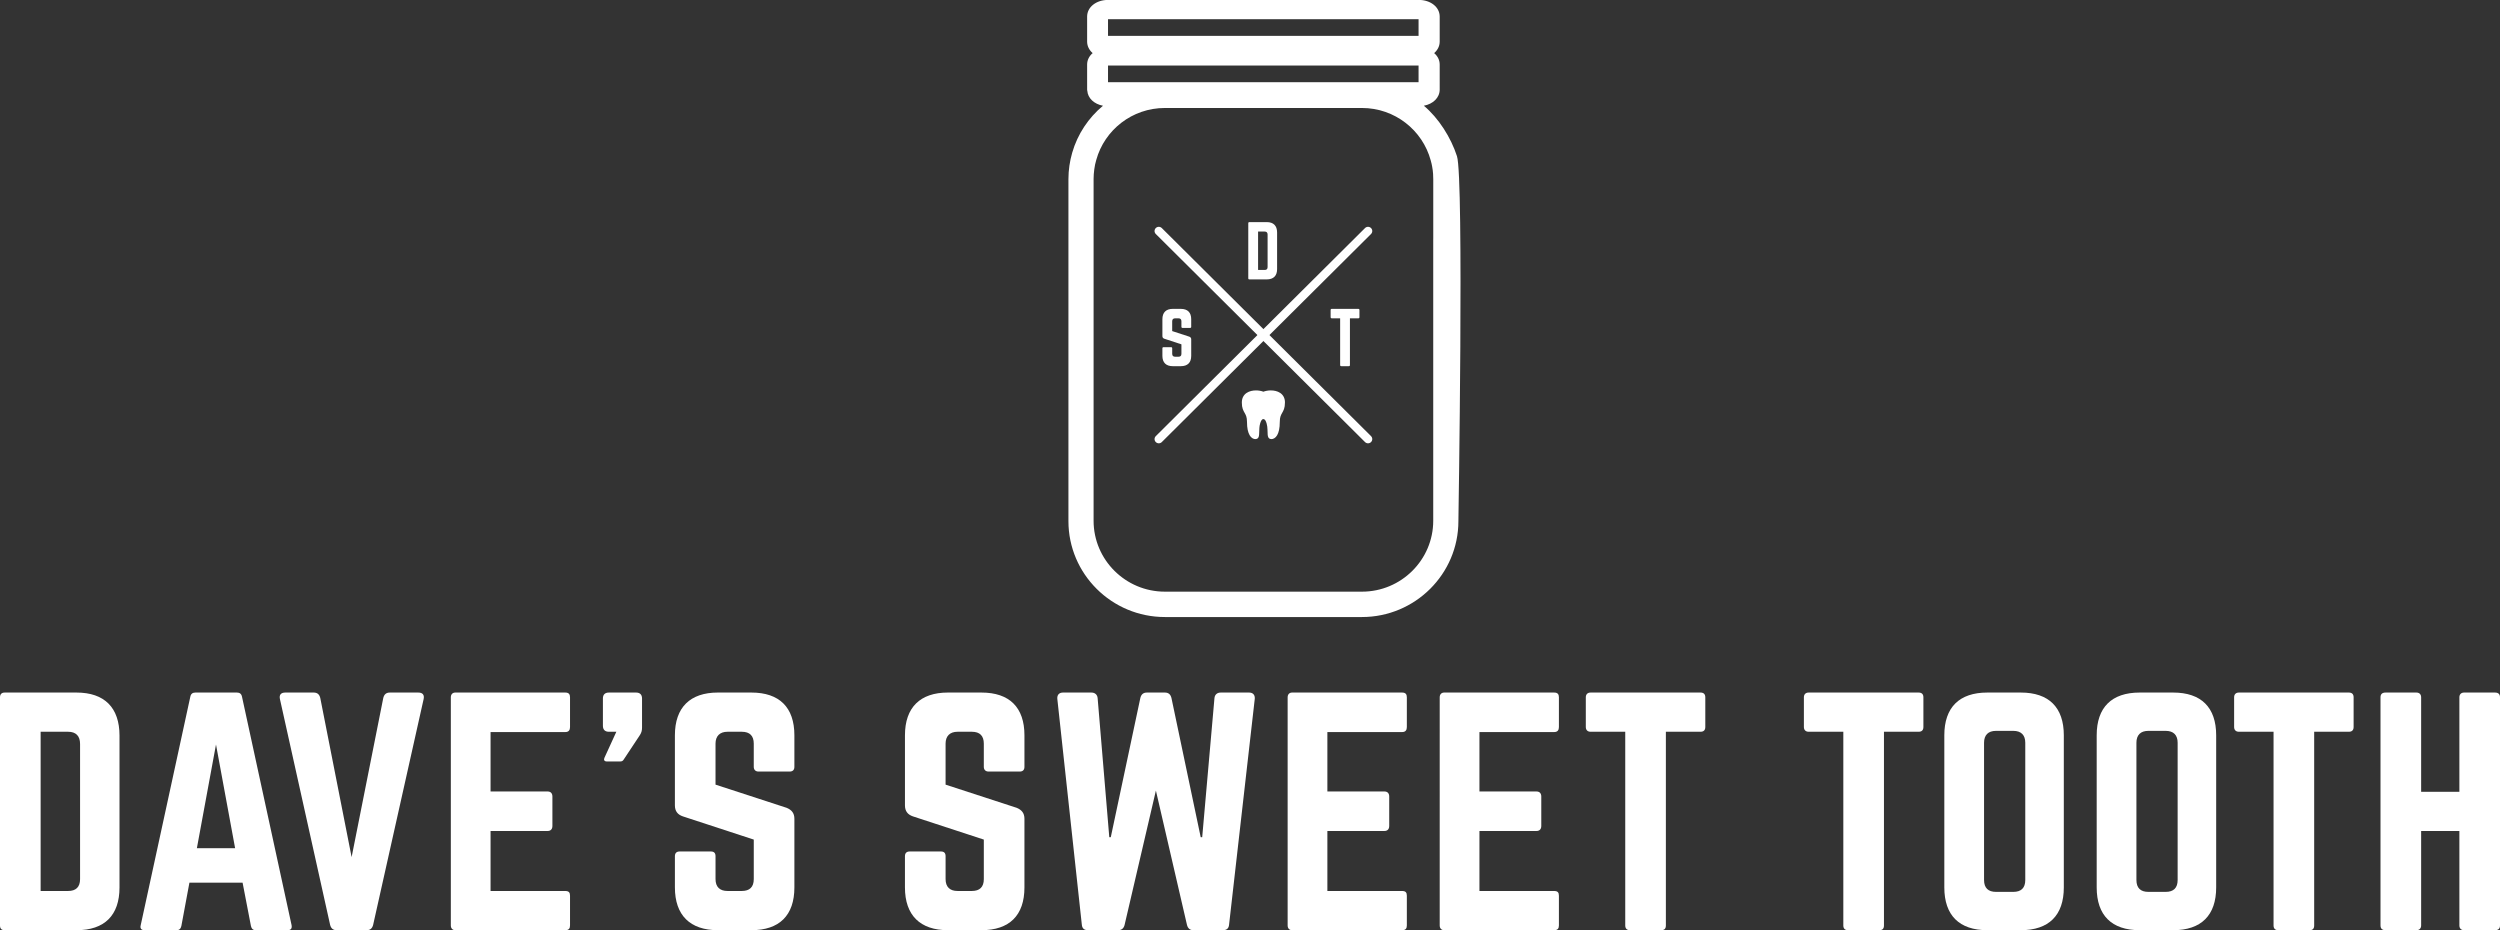<?xml version="1.0" encoding="utf-8"?>
<!-- Generator: Adobe Illustrator 16.0.0, SVG Export Plug-In . SVG Version: 6.00 Build 0)  -->
<!DOCTYPE svg PUBLIC "-//W3C//DTD SVG 1.1//EN" "http://www.w3.org/Graphics/SVG/1.1/DTD/svg11.dtd">
<svg version="1.1" id="Layer_1" xmlns="http://www.w3.org/2000/svg" xmlns:xlink="http://www.w3.org/1999/xlink" x="0px" y="0px"
	 width="301px" height="112px" viewBox="0 0 301 112" enable-background="new 0 0 301 112" xml:space="preserve">
<rect x="0" y="0" width="301" height="112" fill="#333333" stroke="none"/>
<path fill="#FFFFFF" d="M175.419,18.805c-0.727-2.249-2.211-4.588-3.988-6.075c1.121-0.211,1.908-0.973,1.908-1.948V7.77
	c0-0.542-0.252-1.024-0.666-1.375c0.414-0.361,0.666-0.843,0.666-1.386V1.997c0-1.144-1.091-2.008-2.536-2.007h-37.379
	c-1.444,0-2.534,0.864-2.534,2.008V5.01c0,0.542,0.252,1.024,0.666,1.386c-0.414,0.351-0.666,0.833-0.666,1.375V9.9h0.001v0.883
	c0,0.051,0,0.101,0.02,0.141c0.06,0.904,0.828,1.607,1.888,1.808c-1.747,1.455-3.059,3.413-3.705,5.652
	c-0.293,1.014-0.455,2.089-0.455,3.193v41.167c0,6.367,5.211,11.547,11.612,11.547h23.728c6.401,0,11.612-5.182,11.612-11.547
	C175.591,62.743,176.267,21.406,175.419,18.805z M133.405,2.308h37.39v2.008h-37.39V2.308z M133.405,7.891h37.39V9.9h-32.967h-4.423
	h0V7.891z M172.561,28.856v33.845c0,4.699-3.847,8.535-8.583,8.535H140.25c-4.735,0-8.582-3.835-8.582-8.535V41.396V21.575
	c0-0.009,0-0.03,0-0.04c0-0.19,0.01-0.372,0.021-0.562s0.03-0.391,0.061-0.582c0.049-0.392,0.131-0.773,0.242-1.145
	c0.999-3.604,4.321-6.245,8.259-6.245h23.728c3.958,0,7.301,2.681,8.28,6.316c0.04,0.131,0.07,0.261,0.101,0.392
	c0.021,0.12,0.051,0.23,0.071,0.351c0.051,0.282,0.092,0.573,0.111,0.864c0.01,0.211,0.021,0.432,0.021,0.653v0.864v1.515v0.813
	v0.823v1.536v1.546L172.561,28.856L172.561,28.856z"/>
<path fill="#FFFFFF" d="M0,83.955c0-0.358,0.18-0.572,0.576-0.572h8.632c3.381,0,5.18,1.824,5.18,5.186v18.277
	c0,3.362-1.798,5.15-5.18,5.15H0.576c-0.396,0-0.576-0.179-0.576-0.572V83.955z M8.201,107.274c0.935,0,1.439-0.465,1.439-1.43
	V89.57c0-0.965-0.504-1.466-1.439-1.466H4.892v19.17H8.201z"/>
<path fill="#FFFFFF" d="M30.79,111.996c-0.324,0-0.503-0.179-0.575-0.5l-1.007-5.222h-6.402l-0.971,5.222
	c-0.072,0.322-0.252,0.5-0.576,0.5H17.41c-0.396,0-0.575-0.214-0.467-0.608l5.971-27.504c0.072-0.358,0.287-0.501,0.611-0.501h5
	c0.324,0,0.54,0.143,0.611,0.501l5.97,27.504c0.072,0.394-0.072,0.608-0.503,0.608H30.79z M26.006,89.642l-2.302,12.482h4.604
	L26.006,89.642z"/>
<path fill="#FFFFFF" d="M50.358,83.383c0.539,0,0.755,0.286,0.647,0.787l-6.079,27.183c-0.107,0.429-0.359,0.643-0.791,0.643h-3.597
	c-0.432,0-0.683-0.214-0.792-0.643l-6.042-27.183c-0.108-0.501,0.107-0.787,0.647-0.787h3.417c0.431,0,0.683,0.214,0.791,0.644
	l3.776,19.171l3.813-19.171c0.107-0.43,0.359-0.644,0.791-0.644H50.358z"/>
<path fill="#FFFFFF" d="M68.631,87.532c0,0.358-0.144,0.608-0.575,0.608h-8.992v7.153h6.87c0.36,0,0.576,0.215,0.576,0.608v3.541
	c0,0.394-0.216,0.608-0.576,0.608h-6.87v7.225h8.992c0.432,0,0.575,0.179,0.575,0.572v3.577c0,0.357-0.144,0.572-0.575,0.572H54.82
	c-0.324,0-0.54-0.214-0.54-0.572V83.955c0-0.358,0.216-0.572,0.54-0.572h13.236c0.432,0,0.575,0.214,0.575,0.572V87.532z"/>
<path fill="#FFFFFF" d="M72.589,84.098c0-0.465,0.252-0.715,0.719-0.715h3.273c0.468,0,0.72,0.25,0.72,0.715v3.505
	c0,0.358-0.072,0.608-0.252,0.894l-1.942,2.933c-0.108,0.179-0.216,0.25-0.432,0.25h-1.618c-0.288,0-0.396-0.179-0.288-0.429
	l1.439-3.147h-0.899c-0.467,0-0.719-0.251-0.719-0.716V84.098z"/>
<path fill="#FFFFFF" d="M90.465,83.383c3.381,0,5.179,1.788,5.179,5.15v3.791c0,0.358-0.18,0.572-0.575,0.572h-3.741
	c-0.36,0-0.575-0.214-0.575-0.572v-2.79c0-0.93-0.468-1.43-1.439-1.43h-1.727c-0.899,0-1.438,0.5-1.438,1.43v4.936l8.561,2.79
	c0.611,0.25,0.935,0.644,0.935,1.323v8.262c0,3.362-1.798,5.15-5.179,5.15h-4.028c-3.345,0-5.179-1.788-5.179-5.15v-3.756
	c0-0.394,0.216-0.572,0.575-0.572h3.741c0.396,0,0.575,0.179,0.575,0.572v2.754c0,0.965,0.54,1.43,1.438,1.43h1.727
	c0.935,0,1.439-0.465,1.439-1.43v-4.757l-8.525-2.79c-0.647-0.215-0.971-0.644-0.971-1.324v-8.44c0-3.362,1.834-5.15,5.179-5.15
	H90.465z"/>
<path fill="#FFFFFF" d="M118.163,83.383c3.381,0,5.18,1.788,5.18,5.15v3.791c0,0.358-0.18,0.572-0.576,0.572h-3.74
	c-0.36,0-0.576-0.214-0.576-0.572v-2.79c0-0.93-0.468-1.43-1.439-1.43h-1.726c-0.899,0-1.438,0.5-1.438,1.43v4.936l8.56,2.79
	c0.611,0.25,0.935,0.644,0.935,1.323v8.262c0,3.362-1.798,5.15-5.18,5.15h-4.028c-3.345,0-5.179-1.788-5.179-5.15v-3.756
	c0-0.394,0.216-0.572,0.576-0.572h3.741c0.396,0,0.576,0.179,0.576,0.572v2.754c0,0.965,0.54,1.43,1.438,1.43h1.726
	c0.936,0,1.439-0.465,1.439-1.43v-4.757l-8.524-2.79c-0.647-0.215-0.971-0.644-0.971-1.324v-8.44c0-3.362,1.834-5.15,5.179-5.15
	H118.163z"/>
<path fill="#FFFFFF" d="M150.392,83.383c0.467,0,0.719,0.286,0.683,0.751l-3.093,27.182c-0.036,0.465-0.288,0.68-0.755,0.68h-3.525
	c-0.431,0-0.683-0.214-0.791-0.643l-3.741-16.167l-3.776,16.202c-0.108,0.394-0.36,0.608-0.792,0.608h-3.597
	c-0.468,0-0.719-0.214-0.755-0.68l-2.95-27.182c-0.036-0.465,0.216-0.751,0.684-0.751h3.417c0.431,0,0.719,0.25,0.755,0.68
	l1.402,16.738h0.18l3.561-16.774c0.108-0.43,0.36-0.644,0.792-0.644h2.158c0.432,0,0.683,0.214,0.791,0.644l3.525,16.774h0.18
	l1.475-16.738c0.036-0.43,0.324-0.68,0.756-0.68H150.392z"/>
<path fill="#FFFFFF" d="M169.384,87.532c0,0.358-0.144,0.608-0.576,0.608h-8.992v7.153h6.87c0.36,0,0.576,0.215,0.576,0.608v3.541
	c0,0.394-0.216,0.608-0.576,0.608h-6.87v7.225h8.992c0.432,0,0.576,0.179,0.576,0.572v3.577c0,0.357-0.144,0.572-0.576,0.572
	h-13.236c-0.323,0-0.54-0.214-0.54-0.572V83.955c0-0.358,0.216-0.572,0.54-0.572h13.236c0.432,0,0.576,0.214,0.576,0.572V87.532z"/>
<path fill="#FFFFFF" d="M187.693,87.532c0,0.358-0.144,0.608-0.576,0.608h-8.992v7.153h6.87c0.36,0,0.576,0.215,0.576,0.608v3.541
	c0,0.394-0.216,0.608-0.576,0.608h-6.87v7.225h8.992c0.432,0,0.576,0.179,0.576,0.572v3.577c0,0.357-0.144,0.572-0.576,0.572
	h-13.236c-0.324,0-0.54-0.214-0.54-0.572V83.955c0-0.358,0.215-0.572,0.54-0.572h13.236c0.432,0,0.576,0.214,0.576,0.572V87.532z"/>
<path fill="#FFFFFF" d="M204.743,83.383c0.396,0,0.575,0.214,0.575,0.572v3.577c0,0.358-0.18,0.572-0.575,0.572h-4.172v23.32
	c0,0.393-0.18,0.572-0.575,0.572h-3.741c-0.359,0-0.575-0.179-0.575-0.572v-23.32h-4.172c-0.36,0-0.576-0.214-0.576-0.572v-3.577
	c0-0.358,0.216-0.572,0.576-0.572H204.743z"/>
<path fill="#FFFFFF" d="M231.001,83.383c0.396,0,0.576,0.214,0.576,0.572v3.577c0,0.358-0.18,0.572-0.576,0.572h-4.172v23.32
	c0,0.393-0.18,0.572-0.576,0.572h-3.741c-0.36,0-0.576-0.179-0.576-0.572v-23.32h-4.171c-0.36,0-0.576-0.214-0.576-0.572v-3.577
	c0-0.358,0.216-0.572,0.576-0.572H231.001z"/>
<path fill="#FFFFFF" d="M234.096,88.533c0-3.362,1.799-5.15,5.179-5.15h4.028c3.381,0,5.18,1.788,5.18,5.15v18.312
	c0,3.362-1.798,5.15-5.18,5.15h-4.028c-3.38,0-5.179-1.788-5.179-5.15V88.533z M242.405,107.382c0.935,0,1.438-0.465,1.438-1.431
	V89.427c0-0.93-0.503-1.431-1.438-1.431h-2.086c-0.935,0-1.439,0.501-1.439,1.431v16.524c0,0.966,0.504,1.431,1.439,1.431H242.405z"
	/>
<path fill="#FFFFFF" d="M252.441,88.533c0-3.362,1.799-5.15,5.179-5.15h4.028c3.381,0,5.179,1.788,5.179,5.15v18.312
	c0,3.362-1.798,5.15-5.179,5.15h-4.028c-3.38,0-5.179-1.788-5.179-5.15V88.533z M260.75,107.382c0.936,0,1.438-0.465,1.438-1.431
	V89.427c0-0.93-0.503-1.431-1.438-1.431h-2.086c-0.936,0-1.439,0.501-1.439,1.431v16.524c0,0.966,0.503,1.431,1.439,1.431H260.75z"
	/>
<path fill="#FFFFFF" d="M282.799,83.383c0.396,0,0.576,0.214,0.576,0.572v3.577c0,0.358-0.18,0.572-0.576,0.572h-4.172v23.32
	c0,0.393-0.18,0.572-0.575,0.572h-3.741c-0.359,0-0.575-0.179-0.575-0.572v-23.32h-4.172c-0.36,0-0.575-0.214-0.575-0.572v-3.577
	c0-0.358,0.215-0.572,0.575-0.572H282.799z"/>
<path fill="#FFFFFF" d="M296.109,83.955c0-0.358,0.215-0.572,0.575-0.572h3.705c0.432,0,0.611,0.214,0.611,0.572v27.469
	c0,0.357-0.179,0.572-0.611,0.572h-3.705c-0.36,0-0.575-0.214-0.575-0.572v-11.375h-4.604v11.375c0,0.357-0.216,0.572-0.576,0.572
	h-3.704c-0.432,0-0.612-0.214-0.612-0.572V83.955c0-0.358,0.18-0.572,0.612-0.572h3.704c0.36,0,0.576,0.214,0.576,0.572v11.374
	h4.604V83.955z"/>
<path fill="#FFFFFF" d="M139.519,53.375c-0.13,0-0.261-0.049-0.361-0.148c-0.199-0.198-0.199-0.519,0-0.717l25.192-25.052
	c0.2-0.198,0.522-0.198,0.722,0s0.199,0.52,0,0.717l-25.192,25.052C139.78,53.326,139.649,53.375,139.519,53.375z"/>
<path fill="#FFFFFF" d="M164.711,53.375c-0.13,0-0.261-0.049-0.361-0.148l-25.192-25.052c-0.199-0.198-0.199-0.519,0-0.717
	c0.2-0.198,0.522-0.198,0.722,0l25.192,25.052c0.199,0.198,0.199,0.519,0,0.717C164.972,53.326,164.841,53.375,164.711,53.375z"/>
<path fill="#FFFFFF" d="M150.292,26.879c0-0.086,0.043-0.138,0.139-0.138h2.082c0.815,0,1.249,0.44,1.249,1.25v4.407
	c0,0.811-0.434,1.242-1.249,1.242h-2.082c-0.096,0-0.139-0.043-0.139-0.138V26.879z M152.271,32.503
	c0.225,0,0.347-0.112,0.347-0.345v-3.924c0-0.233-0.122-0.354-0.347-0.354h-0.798v4.623H152.271z"/>
<path fill="#FFFFFF" d="M163.538,37.188c0.096,0,0.139,0.052,0.139,0.138v0.862c0,0.086-0.043,0.138-0.139,0.138h-1.006v5.623
	c0,0.095-0.043,0.138-0.139,0.138h-0.902c-0.086,0-0.138-0.043-0.138-0.138v-5.623h-1.006c-0.086,0-0.139-0.052-0.139-0.138v-0.862
	c0-0.086,0.052-0.138,0.139-0.138H163.538z"/>
<path fill="#FFFFFF" d="M142.172,37.188c0.815,0,1.249,0.431,1.249,1.242v0.915c0,0.086-0.043,0.138-0.139,0.138h-0.902
	c-0.086,0-0.138-0.052-0.138-0.138v-0.673c0-0.225-0.113-0.345-0.347-0.345h-0.416c-0.217,0-0.347,0.121-0.347,0.345v1.19
	l2.064,0.673c0.147,0.06,0.226,0.155,0.226,0.319v1.992c0,0.811-0.434,1.242-1.249,1.242h-0.971c-0.807,0-1.249-0.431-1.249-1.242
	V41.94c0-0.095,0.052-0.139,0.139-0.139h0.902c0.095,0,0.139,0.043,0.139,0.139v0.664c0,0.233,0.13,0.345,0.347,0.345h0.416
	c0.226,0,0.347-0.112,0.347-0.345v-1.147l-2.056-0.673c-0.156-0.051-0.234-0.155-0.234-0.319v-2.036
	c0-0.811,0.442-1.242,1.249-1.242H142.172z"/>
<path fill="#FFFFFF" d="M154.708,48.397c-0.01-0.501-0.248-0.876-0.579-1.092c-0.329-0.218-0.734-0.298-1.121-0.299
	c-0.325,0.001-0.638,0.057-0.894,0.156c-0.256-0.099-0.569-0.155-0.894-0.156c-0.386,0.001-0.792,0.081-1.121,0.299
	c-0.331,0.216-0.569,0.591-0.579,1.092v0.002c0,0.031-0.001,0.062-0.001,0.095c-0.004,0.616,0.179,0.949,0.335,1.218
	c0.151,0.273,0.28,0.488,0.284,1.072c0,0.792,0.13,1.296,0.321,1.621c0.188,0.323,0.456,0.463,0.681,0.463h0.004
	c0.063,0,0.122-0.01,0.177-0.03c0.084-0.03,0.148-0.095,0.184-0.158c0.037-0.064,0.056-0.129,0.069-0.196
	c0.026-0.134,0.031-0.283,0.035-0.447c0.007-0.328,0.011-0.714,0.11-1.041c0.042-0.141,0.093-0.29,0.161-0.389
	c0.069-0.097,0.126-0.143,0.232-0.154c0.106,0.012,0.163,0.057,0.232,0.154c0.067,0.1,0.119,0.249,0.16,0.389
	c0.132,0.431,0.094,0.956,0.125,1.33c0.012,0.127,0.027,0.241,0.09,0.353c0.036,0.063,0.1,0.128,0.186,0.159
	c0.053,0.019,0.113,0.03,0.176,0.03c0.226,0.001,0.496-0.138,0.686-0.463c0.191-0.325,0.32-0.829,0.321-1.621
	c0.004-0.583,0.132-0.798,0.284-1.072c0.156-0.269,0.34-0.602,0.335-1.218C154.71,48.462,154.709,48.43,154.708,48.397z"/>
</svg>
